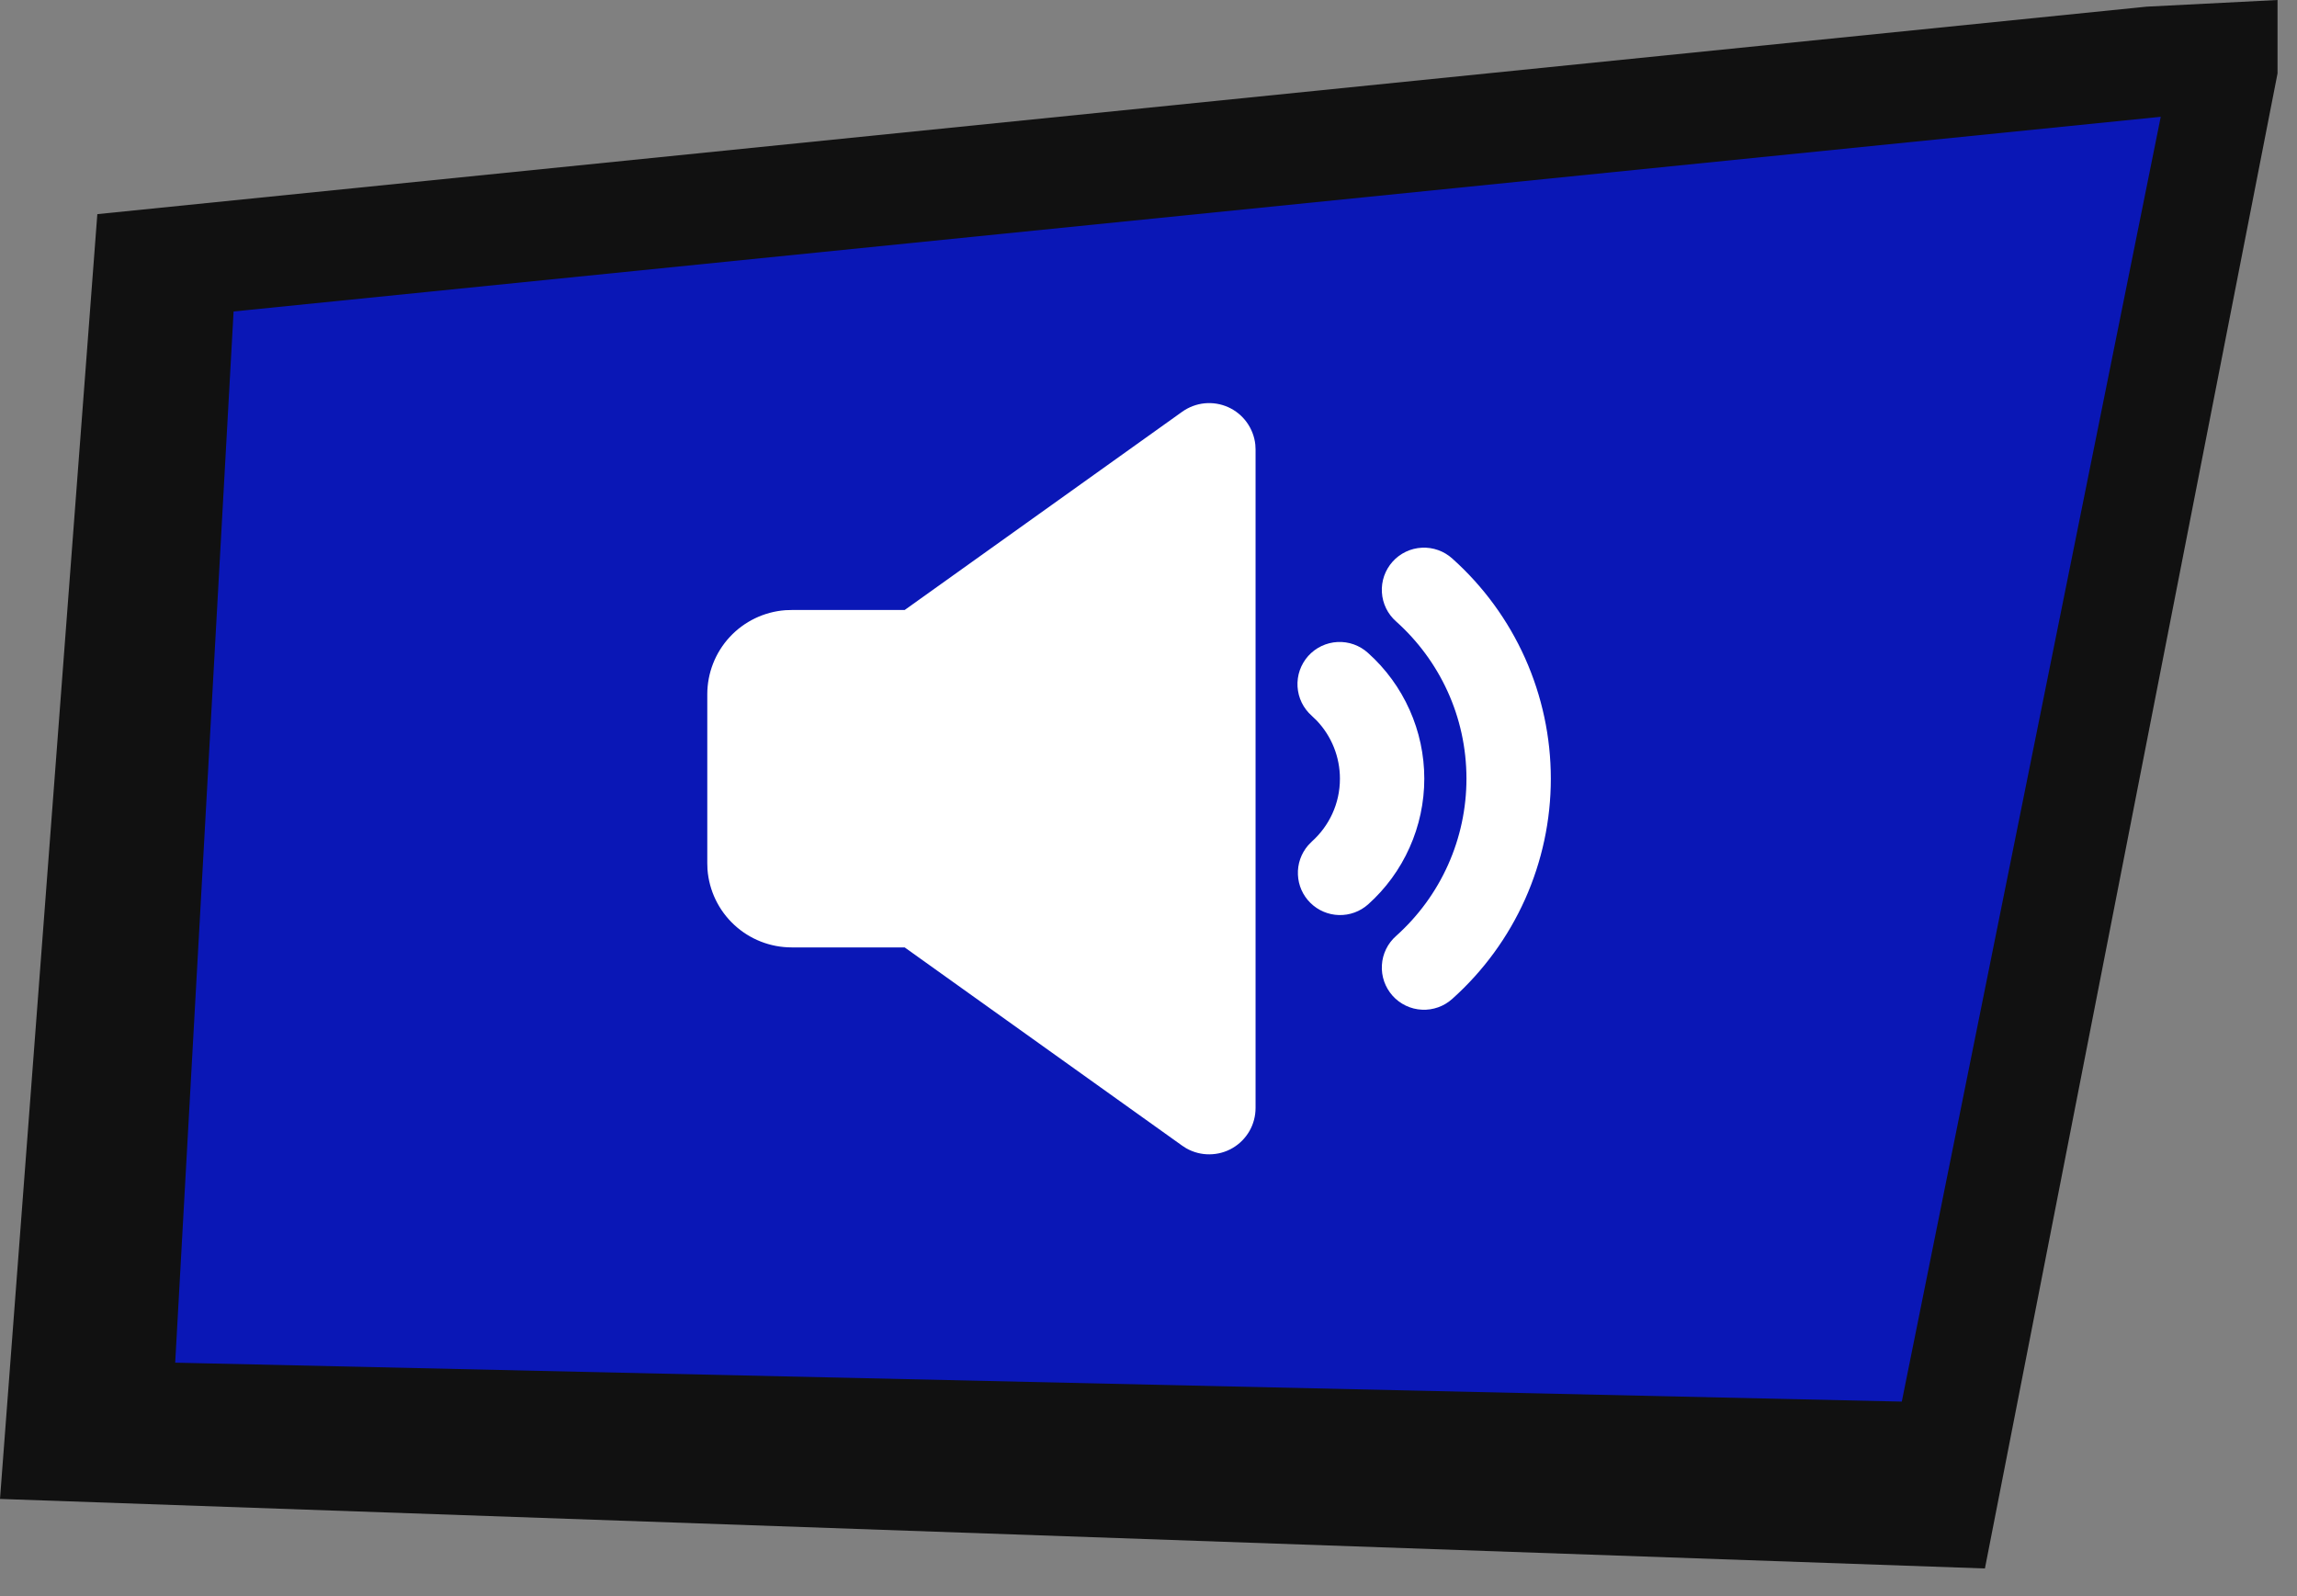 <svg width="59" height="41" viewBox="0 0 59 41" fill="none" xmlns="http://www.w3.org/2000/svg">
<rect x="0" y="0" width="59" height="41" fill="#808080" stroke="none"/>
<g clip-path="url(#clip0_177_20)">
<path d="M2.5 5.5L55.137 0.171L58.5 0V1.886L50.984 40.286L0 38.5L2.5 5.5Z" fill="#111111"/>
<path d="M6 8L55.5 3L48.849 36L4.5 35L6 8Z" fill="#0A17B6"/>
<g clip-path="url(#clip1_177_20)">
<path d="M30.365 10.576C30.535 10.455 30.733 10.38 30.941 10.359C31.148 10.339 31.357 10.373 31.547 10.458C31.738 10.544 31.902 10.678 32.024 10.847C32.146 11.016 32.222 11.214 32.244 11.421L32.25 11.544V28.457C32.25 28.666 32.196 28.871 32.092 29.052C31.988 29.232 31.839 29.383 31.658 29.488C31.478 29.593 31.274 29.648 31.065 29.649C30.857 29.651 30.652 29.597 30.47 29.494L30.366 29.427L23.237 24.334H20.334C19.787 24.334 19.261 24.128 18.86 23.756C18.459 23.385 18.213 22.875 18.172 22.33L18.167 22.168V17.834C18.167 17.288 18.373 16.761 18.745 16.36C19.117 15.96 19.626 15.714 20.171 15.673L20.334 15.668H23.237L30.365 10.576ZM37.306 14.349C38.101 15.06 38.737 15.931 39.173 16.905C39.608 17.879 39.834 18.934 39.834 20.001C39.834 21.068 39.608 22.123 39.173 23.096C38.737 24.07 38.101 24.941 37.306 25.653C37.2 25.749 37.077 25.824 36.942 25.872C36.807 25.92 36.664 25.942 36.521 25.934C36.379 25.927 36.238 25.892 36.109 25.83C35.98 25.768 35.864 25.682 35.769 25.575C35.674 25.468 35.6 25.344 35.553 25.209C35.506 25.074 35.486 24.93 35.495 24.788C35.503 24.645 35.54 24.505 35.603 24.376C35.666 24.248 35.754 24.133 35.861 24.039C36.429 23.53 36.884 22.908 37.195 22.212C37.506 21.517 37.667 20.763 37.667 20.001C37.667 18.398 36.971 16.957 35.861 15.963C35.754 15.869 35.666 15.754 35.603 15.626C35.54 15.497 35.503 15.357 35.495 15.214C35.486 15.072 35.506 14.928 35.553 14.793C35.6 14.658 35.674 14.534 35.769 14.427C35.864 14.32 35.98 14.234 36.109 14.172C36.238 14.11 36.379 14.075 36.521 14.068C36.664 14.06 36.807 14.082 36.942 14.13C37.077 14.178 37.2 14.253 37.306 14.349ZM35.14 16.772C35.594 17.178 35.957 17.675 36.206 18.232C36.455 18.788 36.584 19.39 36.584 20C36.584 20.61 36.455 21.213 36.206 21.769C35.958 22.326 35.594 22.824 35.14 23.23C34.934 23.413 34.667 23.51 34.392 23.503C34.118 23.496 33.856 23.385 33.66 23.192C33.464 23 33.349 22.74 33.338 22.465C33.326 22.191 33.42 21.922 33.599 21.714L33.694 21.616C34.139 21.218 34.417 20.642 34.417 20.001C34.417 19.446 34.205 18.913 33.823 18.51L33.694 18.386C33.587 18.291 33.499 18.176 33.436 18.048C33.373 17.919 33.337 17.78 33.328 17.637C33.32 17.494 33.339 17.351 33.386 17.216C33.434 17.08 33.507 16.956 33.602 16.849C33.698 16.743 33.813 16.656 33.943 16.594C34.072 16.533 34.212 16.497 34.355 16.49C34.498 16.483 34.641 16.504 34.775 16.552C34.91 16.601 35.034 16.675 35.14 16.772Z" fill="white"/>
</g>
</g>
<defs>
<clipPath id="clip0_177_20">
<rect width="59" height="41" fill="white"/>
</clipPath>
<clipPath id="clip1_177_20">
<rect width="26" height="26" fill="white" transform="translate(16 7)"/>
</clipPath>
</defs>
</svg>
